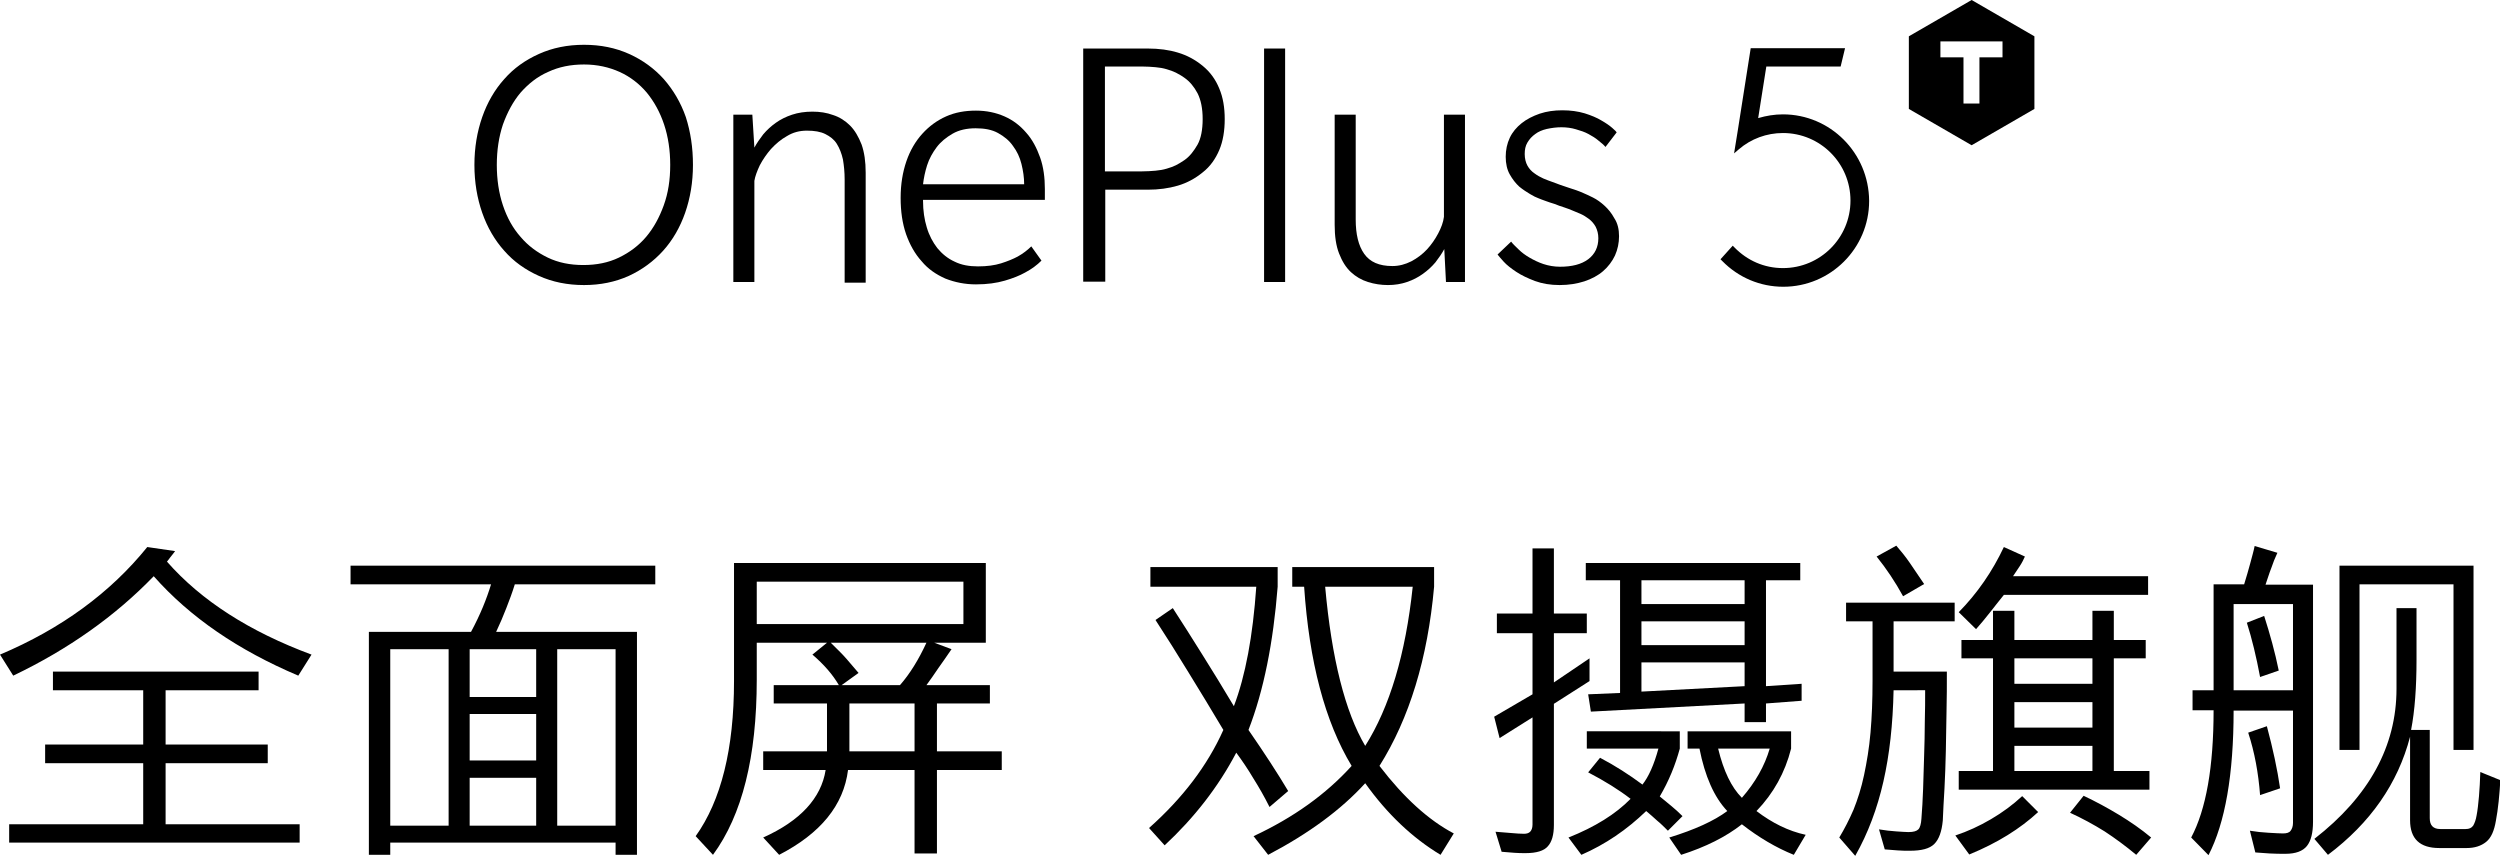 <?xml version="1.0" encoding="utf-8"?>
<!-- Generator: Adobe Illustrator 21.1.0, SVG Export Plug-In . SVG Version: 6.00 Build 0)  -->
<svg version="1.1" id="Layer_1" xmlns="http://www.w3.org/2000/svg" xmlns:xlink="http://www.w3.org/1999/xlink" x="0px" y="0px"
	 viewBox="0 0 736.7 252.2" style="enable-background:new 0 0 736.7 252.2;" xml:space="preserve">
<g>
	<g>
		<path d="M0,192.9c18-7.6,32.5-18.2,43.4-31.7l8.2,1.2c-0.5,0.7-1,1.3-1.4,1.8c-0.4,0.5-0.7,1-1,1.3c10.1,11.5,24.3,20.6,42.6,27.4
			l-3.9,6.2c-17.7-7.5-31.9-17.2-42.6-29.3C34,181.5,20.2,191.3,3.9,199.1L0,192.9z M42.2,224.9H13.3v-5.5h28.9v-16H15.6v-5.5h60.6
			v5.5H48.8v16h30.1v5.5H48.8v18h39.5v5.4H2.7v-5.4h39.5V224.9z"/>
		<path d="M138.8,186.2c2.7-5,4.6-9.7,5.9-14h-41.4v-5.5h89.8v5.5h-41.4c-0.7,2.3-1.6,4.7-2.5,7c-0.9,2.3-1.9,4.7-3,7h41.5v65.7
			h-6.3v-3.6H115v3.6h-6.3v-65.7H138.8z M115,191.3v52h17.2v-52H115z M138.4,191.3v14.1H158v-14.1H138.4z M138.4,210.4v13.7H158
			v-13.7H138.4z M138.4,229.2v14.1H158v-14.1H138.4z M164.2,191.3v52h17.2v-52H164.2z"/>
		<path d="M205,246.4c7.5-10.5,11.3-25.7,11.3-45.7v-34.8h74.2v23.5h-15.2l5.1,1.9c-1.3,1.9-2.6,3.8-3.9,5.6c-1.2,1.8-2.4,3.5-3.5,5
			h18.7v5.4h-15.6v14.1h19.1v5.5h-19.1v24.6h-6.6v-24.6h-19.6c-1.3,10.4-8.1,18.7-20.3,25l-4.7-5.1c10.9-4.9,17.1-11.6,18.4-19.9
			h-18.4v-5.5h18.8v-14.1H228v-5.4h19.2c-1.8-3.1-4.4-6.1-7.8-9l4.3-3.5H223v10.9c0,22.7-4.3,39.9-12.9,51.6L205,246.4z M223,171.4
			v12.5h60.9v-12.5H223z M265.2,201.9c2.9-3.3,5.5-7.5,7.8-12.5h-28.2c1.7,1.7,3.3,3.2,4.6,4.7c1.3,1.5,2.5,2.9,3.6,4.2l-5,3.6
			H265.2z M250.3,207.3v14.1h19.2v-14.1H250.3z"/>
		<path d="M338.6,244c9.9-8.8,17.2-18.4,21.9-28.9c-3.6-6-7-11.7-10.3-17c-3.3-5.4-6.5-10.5-9.7-15.4l5.1-3.5
			c2.8,4.3,5.7,8.9,8.7,13.7c3,4.8,6.1,9.8,9.3,15.2c3.4-8.9,5.6-20.7,6.6-35.2H339v-5.8h37.5v5.8c-1.3,16.5-4.1,30.6-8.6,42.2
			c4.7,6.8,8.6,12.8,11.7,18l-5.5,4.7c-1.5-3-3.1-5.8-4.8-8.5c-1.6-2.7-3.3-5.2-5-7.5c-5.3,10.1-12.4,19.2-21.1,27.3L338.6,244z
			 M369.4,246.4c11.8-5.5,21.4-12.4,28.9-20.7c-7.9-13.1-12.5-30.7-14-52.8h-3.5v-5.8h41.8v5.8c-1.9,21.2-7.3,38.8-16.1,52.8
			c7.2,9.4,14.5,16,21.9,19.9l-3.9,6.3c-8.3-5-15.7-12-22.2-21.1c-7.1,7.8-16.6,14.8-28.6,21.1L369.4,246.4z M402.3,219.8
			c7.2-11.4,11.9-27,14-46.9h-25.8C392.4,194.1,396.4,209.8,402.3,219.8z"/>
		<path d="M449.6,251.4c-1.1,0-2.3,0-3.4-0.1c-1.1-0.1-2.4-0.2-3.7-0.3l-1.8-5.9c2.1,0.2,3.7,0.3,4.9,0.4c1.2,0.1,2.4,0.2,3.5,0.2
			c0.8,0,1.4-0.2,1.8-0.6c0.4-0.4,0.7-1.1,0.7-2.1v-31.6l-9.7,6.1l-1.6-6.3l11.3-6.6v-18h-10.5v-5.8h10.5v-19.2h6.3v19.2h9.7v5.8
			h-9.7v14.5l10.5-7.1v6.7l-10.5,6.7v35.7c0,2.9-0.6,5-1.8,6.3C455,250.7,452.8,251.4,449.6,251.4z M462.2,246.8
			c7.8-3.1,13.9-6.9,18.3-11.4c-3.5-2.7-7.7-5.3-12.5-7.8l3.5-4.3c4.4,2.3,8.6,5,12.5,7.9c1.8-2.3,3.4-5.8,4.7-10.6h-21.1v-5.1H495
			v5.1c-1.3,4.8-3.2,9.5-5.9,14.1c1.1,0.9,2.3,1.9,3.4,2.8c1.1,0.9,2.2,1.9,3.3,3l-4.3,4.3c-1.1-1.1-2.1-2.1-3.2-3
			c-1-0.9-2.1-1.9-3.2-2.8c-5.7,5.5-12,9.8-19.1,12.9L462.2,246.8z M468,204.6l9.4-0.4V171h-10.1v-5.1h63.2v5.1h-10.1v31.2l10.5-0.7
			v5l-10.5,0.8v5.5h-6.3v-5.5l-45.3,2.4L468,204.6z M483.7,171v7h30.4v-7H483.7z M483.7,183.1v7h30.4v-7H483.7z M483.7,195.2v8.6
			l30.4-1.6v-7H483.7z M491.9,246.8c7.5-2.3,13.2-4.9,17.1-7.8c-3.9-4.1-6.6-10.3-8.2-18.4h-3.5v-5.1h30.5v5.1
			c-1.8,7.1-5.2,13.2-10.2,18.4c4.6,3.5,9.4,5.9,14.5,7l-3.5,5.9c-5.2-2.1-10.3-5.1-15.3-9c-4.7,3.7-10.7,6.7-17.9,9L491.9,246.8z
			 M513.3,235.1c4-4.6,6.7-9.4,8.2-14.5h-15.2C507.9,227.2,510.2,232,513.3,235.1z"/>
		<path d="M542,246.8c1.5-2.5,2.9-5.2,4.2-8.2c1.2-3,2.3-6.4,3.1-10.2c0.8-3.8,1.5-7.9,1.9-12.5c0.4-4.6,0.6-9.6,0.6-15.2v-17.6H544
			v-5.5h32v5.5h-18v14.8h15.7c0,3.9,0,7.8-0.1,11.8c-0.1,4-0.1,7.8-0.2,11.6c-0.1,3.8-0.2,7.5-0.4,11c-0.2,3.5-0.4,6.7-0.5,9.5
			c-0.3,3.2-1.1,5.5-2.5,6.9c-1.4,1.4-3.8,2-7.2,2c-1.2,0-2.4,0-3.6-0.1c-1.2-0.1-2.5-0.2-3.8-0.3l-1.7-5.9c1.8,0.3,3.5,0.5,5.1,0.6
			c1.6,0.1,2.8,0.2,3.6,0.2c1.5,0,2.4-0.3,2.9-0.8c0.5-0.5,0.8-1.6,0.9-3.1c0.2-2.7,0.4-5.6,0.5-8.8c0.1-3.2,0.2-6.5,0.3-9.8
			c0.1-3.3,0.2-6.7,0.2-10c0.1-3.3,0.1-6.4,0.1-9.3H558c-0.2,10-1.2,19-3,26.9c-1.8,7.9-4.5,15.2-8.3,21.9L542,246.8z M560.8,175.7
			c-2.3-4.2-4.9-8.1-7.8-11.7l5.8-3.2c1.3,1.5,2.7,3.2,4,5.1c1.3,1.9,2.7,4,4.2,6.2L560.8,175.7z M576.2,246.2
			c3.6-1.2,7.1-2.8,10.5-4.8c3.4-2,6.4-4.2,9.2-6.8l4.7,4.7c-5.3,4.9-12,9.1-20.3,12.5L576.2,246.2z M577.2,180.4
			c5.5-5.6,9.9-12,13.3-19.2l6.2,2.8c-0.4,0.9-0.9,1.9-1.5,2.8c-0.6,0.9-1.3,1.9-2,3H633v5.5h-42.5c-1.5,1.9-2.9,3.6-4.2,5.3
			c-1.3,1.7-2.7,3.3-4,4.8L577.2,180.4z M587.3,194H578v-5.4h9.3V180h6.3v8.6h23V180h6.3v8.6h9.4v5.4h-9.4v33.2h10.5v5.5h-56.2v-5.5
			h10.1V194z M593.6,194v7.5h23V194H593.6z M593.6,206.9v7.5h23v-7.5H593.6z M593.6,219.8v7.4h23v-7.4H593.6z M629.5,251.9
			c-3-2.5-6.1-4.8-9.3-6.9c-3.2-2-6.7-3.9-10.2-5.5l4-5c3.6,1.7,7.1,3.6,10.4,5.6c3.3,2,6.5,4.2,9.5,6.7L629.5,251.9z"/>
		<path d="M645.7,246.8c4.4-8.3,6.6-20.8,6.6-37.5h-6.2v-5.9h6.2v-31.2h9c0.7-2.3,1.3-4.3,1.8-6.2c0.5-1.9,1-3.6,1.3-5.1l6.7,2
			c-0.7,1.5-1.3,3-1.8,4.5c-0.6,1.5-1.1,3.2-1.7,4.9h14v69.9c0,3.2-0.6,5.6-1.8,7.1c-1.2,1.5-3.3,2.3-6.3,2.3c-1.5,0-3,0-4.7-0.1
			c-1.7-0.1-3.1-0.2-4.2-0.3l-1.6-6.4c1.8,0.3,3.6,0.5,5.5,0.6c1.9,0.1,3.3,0.2,4.2,0.2c1.1,0,1.9-0.2,2.3-0.8
			c0.4-0.5,0.7-1.3,0.7-2.3v-33.1h-17.5c0,18.9-2.5,33.1-7.4,42.6L645.7,246.8z M658.2,178v25.4h17.5V178H658.2z M666,199.5
			c-1.1-5.9-2.4-11.3-3.9-16l5.1-2c1.7,5.3,3.2,10.7,4.3,16.1L666,199.5z M666,234.3c-0.5-6.5-1.6-12.6-3.5-18.4l5.5-1.9
			c1.8,6.7,3.1,12.8,3.9,18.3L666,234.3z M682,247.2c16.1-12.5,24.2-27.3,24.2-44.2v-23.8h5.9v15.2c0,8.1-0.5,15-1.6,20.7h5.5v26
			c0,2.1,1,3.2,3.1,3.2h7.5c1,0,1.7-0.3,2.2-1c0.4-0.7,0.8-1.7,1-3c0.3-1.5,0.5-3.4,0.7-5.6c0.2-2.2,0.3-4.6,0.4-7.2l5.9,2.4
			c-0.1,2.1-0.3,4.2-0.5,6.3c-0.2,2.1-0.5,3.9-0.8,5.6c-0.5,3-1.4,5.1-2.9,6.3c-1.5,1.2-3.4,1.8-5.7,1.8h-8.1
			c-5.7,0-8.6-2.7-8.6-8.2v-24.6c-3.6,13.8-11.7,25.4-24.2,34.8L682,247.2z M728.9,221H723v-48.8h-27.7V221h-5.9v-54.3h39.5V221z"/>
	</g>
	<g>
		<g id="XMLID_34_">
			<path id="XMLID_53_" d="M525.4,33.7c-2.5,0-4.9,0.4-7.3,1.1l2.4-15.2h21.9l1.3-5.4h-27.8l-3.8,24.2l0,0l-1.1,6.8l1.4-1.2
				c3.6-3.1,8.2-4.8,13-4.8c11,0,19.9,8.9,19.9,19.9c0,11-8.9,19.9-19.9,19.9c-5.5,0-10.5-2.2-14.3-6.1l-0.5-0.5l-3.6,4l0.5,0.5
				c4.8,4.9,11.2,7.6,18,7.6c13.9,0,25.3-11.3,25.3-25.3C550.7,45,539.3,33.7,525.4,33.7z"/>
			<path id="XMLID_49_" d="M204.2,48.6c0,5.1-0.8,9.8-2.3,14.1c-1.5,4.3-3.7,8.1-6.5,11.2c-2.8,3.1-6.2,5.6-10.1,7.4
				c-4,1.8-8.4,2.7-13.2,2.7c-4.9,0-9.3-0.9-13.3-2.7c-4-1.8-7.4-4.2-10.2-7.4c-2.8-3.1-5-6.9-6.5-11.2c-1.5-4.3-2.3-9-2.3-14.1
				s0.8-9.8,2.3-14.1c1.5-4.3,3.7-8.1,6.5-11.2c2.8-3.2,6.2-5.6,10.2-7.4c4-1.8,8.4-2.7,13.3-2.7c4.9,0,9.3,0.9,13.3,2.7
				c4,1.8,7.4,4.3,10.2,7.4c2.8,3.2,5,6.9,6.5,11.2C203.5,38.9,204.2,43.5,204.2,48.6z M197.5,48.6c0-4.3-0.6-8.3-1.8-11.9
				c-1.2-3.6-2.9-6.7-5.1-9.4c-2.2-2.6-4.9-4.7-8-6.1c-3.1-1.4-6.6-2.2-10.5-2.2c-3.9,0-7.4,0.7-10.6,2.2c-3.2,1.4-5.8,3.5-8.1,6.1
				c-2.2,2.6-3.9,5.8-5.2,9.4c-1.2,3.6-1.8,7.6-1.8,11.9c0,4.3,0.6,8.3,1.8,11.9c1.2,3.6,2.9,6.7,5.2,9.3c2.2,2.6,4.9,4.6,8,6.1
				c3.1,1.5,6.6,2.2,10.5,2.2c3.9,0,7.4-0.7,10.5-2.2c3.1-1.5,5.8-3.5,8-6.1c2.2-2.6,3.9-5.7,5.2-9.3
				C196.9,56.9,197.5,53,197.5,48.6z"/>
			<path id="XMLID_47_" d="M248.9,83.1V52.9c0-2.2-0.2-4.1-0.5-5.9c-0.4-1.8-1-3.3-1.8-4.6c-0.8-1.3-2-2.2-3.4-2.9
				c-1.4-0.7-3.2-1-5.4-1c-2.2,0-4.1,0.5-5.9,1.6c-1.8,1-3.3,2.3-4.7,3.8c-1.3,1.5-2.4,3.1-3.3,4.8c-0.8,1.7-1.4,3.3-1.6,4.6v29.8
				h-6.2V33.8h5.6l0.6,9.7c0.7-1.3,1.6-2.6,2.6-3.9c1.1-1.3,2.3-2.4,3.7-3.4c1.4-1,3-1.8,4.8-2.4c1.8-0.6,3.8-0.9,6-0.9
				c2.2,0,4.2,0.3,6.1,1c1.9,0.6,3.6,1.7,5,3.1c1.4,1.4,2.5,3.3,3.4,5.6c0.8,2.3,1.2,5,1.2,8.3v32.4H248.9z"/>
			<path id="XMLID_44_" d="M272,59.2c0,2.9,0.4,5.5,1.1,7.8c0.7,2.4,1.8,4.4,3.1,6.1c1.4,1.7,3.1,3.1,5.1,4c2,1,4.3,1.4,6.9,1.4
				c2.6,0,4.9-0.3,6.8-0.9c1.9-0.6,3.6-1.3,4.9-2c1.6-0.9,2.9-1.9,4-3l3,4.2c-1.3,1.3-2.9,2.5-4.8,3.5c-1.6,0.9-3.6,1.7-6,2.4
				c-2.4,0.7-5.2,1.1-8.5,1.1c-3.2,0-6.2-0.6-9-1.7c-2.7-1.2-5.1-2.8-7-5.1c-2-2.2-3.5-4.9-4.6-8c-1.1-3.2-1.6-6.7-1.6-10.7
				c0-4,0.6-7.6,1.7-10.8c1.1-3.2,2.7-5.9,4.7-8.1c2-2.2,4.3-3.9,7-5.1c2.7-1.2,5.6-1.7,8.8-1.7c3.1,0,5.9,0.6,8.4,1.7
				c2.5,1.1,4.6,2.7,6.4,4.8c1.8,2,3.1,4.5,4.1,7.3c1,2.8,1.4,6,1.4,9.3v3.2H272z M301.8,54.3c0-2-0.3-4-0.8-6
				c-0.5-2-1.3-3.7-2.5-5.3c-1.1-1.6-2.6-2.8-4.4-3.8c-1.8-1-4-1.4-6.6-1.4c-2.6,0-4.9,0.5-6.8,1.6c-1.9,1.1-3.5,2.4-4.7,4
				c-1.2,1.6-2.2,3.4-2.8,5.3c-0.6,1.9-1,3.8-1.2,5.6H301.8z"/>
			<path id="XMLID_41_" d="M360.9,35.1c0,3.4-0.5,6.5-1.6,9.1c-1.1,2.6-2.7,4.9-4.9,6.6c-2.2,1.8-4.6,3.1-7.3,3.9
				c-2.7,0.8-5.7,1.2-8.9,1.2h-12.5v27.1h-6.5V14.3h19c3.3,0,6.3,0.4,8.9,1.2c2.7,0.8,5.1,2.1,7.3,3.9c2.2,1.8,3.8,4,4.9,6.7
				C360.4,28.7,360.9,31.7,360.9,35.1z M354.4,35.1c0-3.1-0.5-5.6-1.5-7.6c-1-1.9-2.3-3.5-3.9-4.6c-0.8-0.6-1.6-1-2.5-1.5
				c-0.8-0.4-1.7-0.7-2.7-1c-1-0.3-2.1-0.5-3.3-0.6c-1.2-0.1-2.5-0.2-4-0.2h-10.9v30.9h10.9c1.5,0,2.8-0.1,4-0.2
				c1.2-0.1,2.3-0.3,3.3-0.6c1-0.3,1.9-0.6,2.7-1c0.8-0.4,1.6-0.9,2.5-1.5c1.6-1.1,2.8-2.7,3.9-4.6
				C353.9,40.8,354.4,38.2,354.4,35.1z"/>
			<path id="XMLID_39_" d="M372.5,83.1V14.3h6.2v68.8H372.5z"/>
			<path id="XMLID_37_" d="M426.1,83.1l-0.5-9.7c-0.7,1.3-1.6,2.6-2.6,3.9c-1.1,1.3-2.3,2.4-3.7,3.4c-1.4,1-2.9,1.8-4.7,2.4
				c-1.7,0.6-3.6,0.9-5.6,0.9c-2,0-4-0.3-5.9-0.9c-1.9-0.6-3.6-1.6-5-2.9c-1.5-1.4-2.6-3.2-3.5-5.5c-0.9-2.3-1.3-5.1-1.3-8.5V33.8
				h6.2v30.9c0,4.3,0.8,7.7,2.5,10.1c1.7,2.4,4.4,3.6,8.3,3.6c2,0,3.8-0.5,5.6-1.4c1.7-0.9,3.3-2.1,4.6-3.5c1.3-1.4,2.4-3,3.3-4.7
				c0.9-1.7,1.5-3.3,1.7-4.9V33.8h6.2v49.3H426.1z"/>
			<path id="XMLID_35_" d="M477.1,69.6c0,2-0.4,3.9-1.2,5.7c-0.8,1.7-2,3.3-3.5,4.6c-1.5,1.3-3.4,2.3-5.5,3
				c-2.2,0.7-4.6,1.1-7.3,1.1c-2.7,0-5.1-0.4-7.3-1.2c-2.1-0.8-4-1.7-5.5-2.7c-1.5-1-2.8-2-3.7-3c-0.9-1-1.5-1.7-1.8-2.1l4-3.8
				c0.5,0.7,1.3,1.4,2.2,2.3c0.9,0.9,2,1.7,3.2,2.4s2.6,1.4,4.1,1.9c1.5,0.5,3.2,0.8,4.9,0.8c3.5,0,6.3-0.7,8.3-2.2
				c2-1.5,3-3.6,3-6.2c0-1.3-0.3-2.4-0.8-3.4c-0.5-0.9-1.2-1.7-2-2.3c-0.8-0.6-1.6-1.1-2.5-1.5c-0.9-0.4-1.7-0.7-2.4-1
				c-0.7-0.3-1.5-0.6-2.4-0.9c-0.9-0.3-1.9-0.6-2.8-1c-1-0.3-1.9-0.6-2.7-0.9c-0.9-0.3-1.6-0.6-2.1-0.8c-0.6-0.2-1.4-0.6-2.4-1.2
				s-2.1-1.3-3.2-2.2c-1.1-1-2-2.2-2.8-3.6c-0.8-1.4-1.2-3.2-1.2-5.2c0-2,0.4-3.9,1.2-5.6c0.8-1.7,2-3.1,3.5-4.3
				c1.5-1.2,3.3-2.1,5.3-2.8c2.1-0.7,4.3-1,6.7-1c2.4,0,4.6,0.3,6.6,0.9c1.9,0.6,3.6,1.3,4.9,2.1c1.4,0.8,2.4,1.5,3.2,2.2
				c0.8,0.7,1.2,1.1,1.3,1.3l-3.3,4.3c-0.5-0.6-1.2-1.2-2.1-1.9c-0.8-0.7-1.8-1.3-2.9-1.9c-1.1-0.6-2.3-1-3.7-1.4
				c-1.3-0.4-2.8-0.6-4.3-0.6c-1.5,0-2.9,0.2-4.3,0.5c-1.3,0.3-2.5,0.8-3.4,1.5c-1,0.7-1.7,1.5-2.3,2.5c-0.6,1-0.8,2.1-0.8,3.4
				c0,1.3,0.3,2.5,0.8,3.4c0.5,0.9,1.2,1.7,2.1,2.3c0.8,0.6,1.7,1.1,2.6,1.5c0.9,0.4,1.8,0.7,2.6,1c1.6,0.6,3.2,1.2,4.8,1.7
				c1.6,0.5,3.1,1,4.4,1.6c0.7,0.3,1.6,0.7,2.8,1.3c1.2,0.6,2.3,1.4,3.4,2.4c1.1,1,2.1,2.2,2.9,3.7
				C476.7,65.8,477.1,67.6,477.1,69.6z"/>
		</g>
		<path id="XMLID_31_" d="M581,0l-18.5,10.7v21.4L581,42.8l18.5-10.7V10.7L581,0z M590.1,16.9h-6.8v13.6h-4.7V16.9h-6.8v-4.7h18.3
			V16.9z"/>
	</g>
</g>
</svg>
